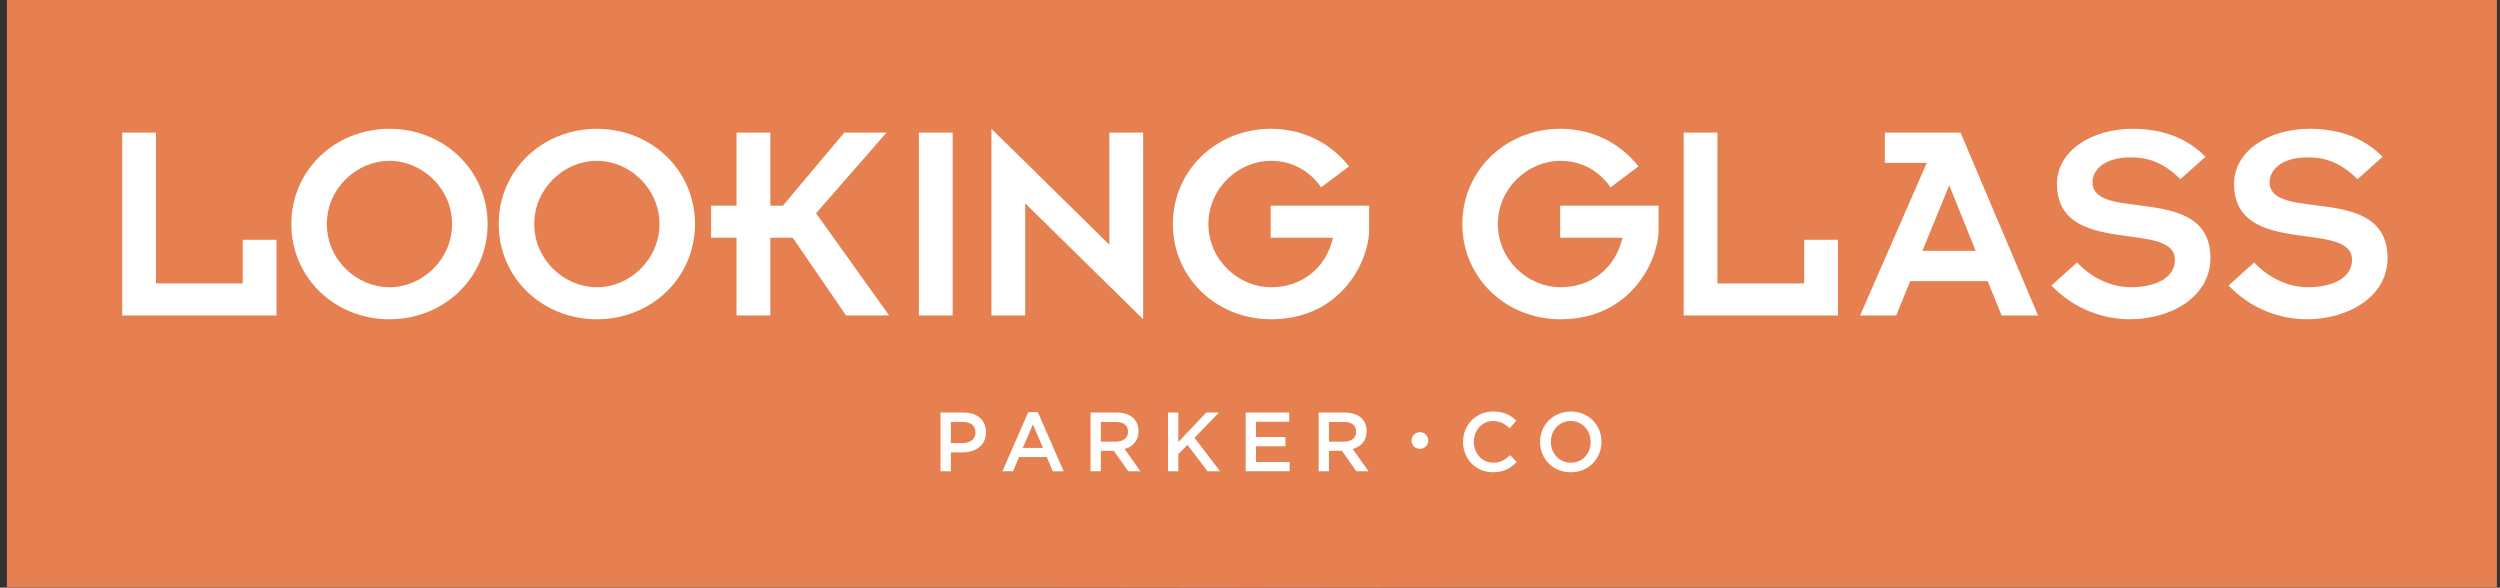 <?xml version="1.0" encoding="UTF-8"?>
<svg width="251px" height="59px" viewBox="0 0 251 59" version="1.1" xmlns="http://www.w3.org/2000/svg" xmlns:xlink="http://www.w3.org/1999/xlink">
    <rect x="0" y="0" width="251" height="59" fill="#333333" stroke="none"/>
    <title>lgPos-logo</title>
    <g id="Page-1" stroke="none" stroke-width="1" fill="none" fill-rule="evenodd">
        <g id="lgPos-logo" transform="translate(0.692, 0)" fill-rule="nonzero">
            <polygon id="Path" fill="#E68050" points="250 0 0 0 0 58.973 101.369 58.973 124.808 59 148.631 58.973 250 58.973"></polygon>
            <polygon id="Path" fill="#FFFFFF" points="11.58 13.312 11.58 31.674 27.072 31.674 27.072 24.072 23.681 24.072 23.681 28.457 14.972 28.457 14.972 13.312"></polygon>
            <path d="M38.409,12.933 C43.906,12.933 48.263,17.114 48.263,22.493 C48.263,27.873 43.906,32.054 38.409,32.054 C32.913,32.054 28.556,27.873 28.556,22.493 C28.556,17.114 32.913,12.933 38.409,12.933 M38.409,28.838 C41.713,28.838 44.695,26.06 44.695,22.493 C44.695,18.926 41.713,16.148 38.409,16.148 C35.105,16.148 32.123,18.927 32.123,22.493 C32.123,26.06 35.105,28.838 38.409,28.838" id="Shape" fill="#FFFFFF"></path>
            <path d="M59.232,12.933 C64.728,12.933 69.085,17.114 69.085,22.493 C69.085,27.873 64.728,32.054 59.232,32.054 C53.735,32.054 49.378,27.873 49.378,22.493 C49.378,17.114 53.735,12.933 59.232,12.933 M59.232,28.838 C62.536,28.838 65.518,26.06 65.518,22.493 C65.518,18.926 62.536,16.148 59.232,16.148 C55.928,16.148 52.946,18.927 52.946,22.493 C52.946,26.06 55.928,28.838 59.232,28.838" id="Shape" fill="#FFFFFF"></path>
            <polygon id="Path" fill="#FFFFFF" points="73.258 23.868 70.7 23.868 70.7 20.651 73.258 20.651 73.258 13.313 76.65 13.313 76.65 20.651 77.907 20.651 84.076 13.313 88.316 13.313 81.24 21.411 88.578 31.674 84.251 31.674 78.901 23.868 76.65 23.868 76.65 31.674 73.258 31.674"></polygon>
            <rect id="Rectangle" fill="#FFFFFF" x="91.563" y="13.312" width="3.392" height="18.361"></rect>
            <polygon id="Path" fill="#FFFFFF" points="102.239 20.417 102.239 31.674 98.847 31.674 98.847 12.932 110.688 24.569 110.688 13.312 114.08 13.312 114.08 32.054"></polygon>
            <path d="M126.916,12.932 C129.84,12.932 132.705,14.131 134.752,16.705 L131.945,18.809 C130.776,17.114 128.992,16.149 126.916,16.149 C123.612,16.149 120.63,18.926 120.63,22.493 C120.63,26.06 123.612,28.837 126.916,28.837 C129.957,28.837 132.413,26.995 133.144,23.868 L126.887,23.868 L126.887,20.651 L136.77,20.651 L136.77,23.078 C136.77,26.089 134.05,32.053 126.916,32.053 C121.42,32.053 117.064,27.873 117.064,22.493 C117.064,17.114 121.42,12.932 126.916,12.932" id="Path" fill="#FFFFFF"></path>
            <path d="M155.978,12.932 C158.902,12.932 161.767,14.131 163.814,16.705 L161.007,18.809 C159.837,17.114 158.053,16.149 155.978,16.149 C152.674,16.149 149.692,18.926 149.692,22.493 C149.692,26.06 152.674,28.837 155.978,28.837 C159.018,28.837 161.475,26.995 162.206,23.868 L155.949,23.868 L155.949,20.651 L165.831,20.651 L165.831,23.078 C165.831,26.089 163.112,32.053 155.978,32.053 C150.481,32.053 146.125,27.873 146.125,22.493 C146.125,17.114 150.481,12.932 155.978,12.932" id="Path" fill="#FFFFFF"></path>
            <polygon id="Path" fill="#FFFFFF" points="168.348 13.313 171.74 13.313 171.74 28.458 180.447 28.458 180.447 24.072 183.839 24.072 183.839 31.673 168.348 31.673"></polygon>
            <path d="M192.757,16.354 L188.548,16.354 L188.548,13.313 L196.149,13.313 L203.927,31.674 L200.272,31.674 L198.869,28.224 L191.091,28.224 L189.688,31.674 L186.062,31.674 L192.757,16.354 Z M197.669,25.183 L195.009,18.605 L192.319,25.183 L197.669,25.183 Z" id="Shape" fill="#FFFFFF"></path>
            <path d="M207.846,26.353 C209.22,27.814 211.15,28.838 213.284,28.838 C215.857,28.809 217.669,27.843 217.669,26.089 C217.669,21.996 205.828,25.943 205.828,18.458 C205.828,15.184 209.249,12.932 213.43,12.932 C216.471,12.932 218.927,13.898 220.739,15.739 L218.225,17.991 C216.558,16.353 215.038,15.798 213.255,15.798 C210.447,15.798 209.394,17.173 209.394,18.283 C209.394,22.405 221.236,18.283 221.236,25.914 C221.236,29.745 217.348,32.054 213.137,32.054 C210.564,32.054 207.582,31.089 205.272,28.662 L207.846,26.353 Z" id="Path" fill="#FFFFFF"></path>
            <path d="M225.627,26.353 C227,27.814 228.931,28.838 231.065,28.838 C233.638,28.809 235.45,27.843 235.45,26.089 C235.45,21.996 223.609,25.943 223.609,18.458 C223.609,15.184 227.03,12.932 231.21,12.932 C234.252,12.932 236.708,13.898 238.52,15.739 L236.006,17.991 C234.339,16.353 232.819,15.798 231.036,15.798 C228.229,15.798 227.176,17.173 227.176,18.283 C227.176,22.405 239.018,18.283 239.018,25.914 C239.018,29.745 235.129,32.054 230.919,32.054 C228.346,32.054 225.364,31.089 223.054,28.662 L225.627,26.353 Z" id="Path" fill="#FFFFFF"></path>
            <path d="M93.736,41.418 L96.061,41.418 C97.442,41.418 98.302,42.201 98.302,43.389 L98.302,43.405 C98.302,44.728 97.24,45.419 95.943,45.419 L94.773,45.419 L94.773,47.314 L93.736,47.314 L93.736,41.418 L93.736,41.418 Z M95.977,44.484 C96.76,44.484 97.249,44.046 97.249,43.431 L97.249,43.414 C97.249,42.723 96.752,42.361 95.977,42.361 L94.773,42.361 L94.773,44.484 L95.977,44.484 L95.977,44.484 Z" id="Shape" fill="#FFFFFF"></path>
            <path d="M102.547,41.376 L103.508,41.376 L106.102,47.314 L105.007,47.314 L104.409,45.891 L101.62,45.891 L101.014,47.314 L99.953,47.314 L102.547,41.376 Z M104.03,44.972 L103.011,42.614 L102,44.972 L104.03,44.972 Z" id="Shape" fill="#FFFFFF"></path>
            <path d="M108.798,41.418 L111.426,41.418 C112.167,41.418 112.748,41.636 113.127,42.007 C113.439,42.327 113.615,42.766 113.615,43.279 L113.615,43.297 C113.615,44.265 113.035,44.846 112.218,45.082 L113.81,47.314 L112.58,47.314 L111.131,45.258 L109.833,45.258 L109.833,47.314 L108.798,47.314 L108.798,41.418 L108.798,41.418 Z M111.35,44.341 C112.091,44.341 112.563,43.954 112.563,43.355 L112.563,43.339 C112.563,42.706 112.108,42.362 111.341,42.362 L109.834,42.362 L109.834,44.341 L111.35,44.341 L111.35,44.341 Z" id="Shape" fill="#FFFFFF"></path>
            <polygon id="Path" fill="#FFFFFF" points="116.573 41.418 117.609 41.418 117.609 44.383 120.414 41.418 121.694 41.418 119.235 43.953 121.804 47.313 120.54 47.313 118.527 44.661 117.609 45.604 117.609 47.313 116.573 47.313"></polygon>
            <polygon id="Path" fill="#FFFFFF" points="124.373 41.418 128.744 41.418 128.744 42.344 125.409 42.344 125.409 43.877 128.366 43.877 128.366 44.803 125.409 44.803 125.409 46.388 128.786 46.388 128.786 47.313 124.373 47.313"></polygon>
            <path d="M131.702,41.418 L134.329,41.418 C135.07,41.418 135.651,41.636 136.031,42.007 C136.342,42.327 136.519,42.766 136.519,43.279 L136.519,43.297 C136.519,44.265 135.938,44.846 135.122,45.082 L136.713,47.314 L135.483,47.314 L134.035,45.258 L132.738,45.258 L132.738,47.314 L131.702,47.314 L131.702,41.418 L131.702,41.418 Z M134.254,44.341 C134.995,44.341 135.467,43.954 135.467,43.355 L135.467,43.339 C135.467,42.706 135.012,42.362 134.245,42.362 L132.738,42.362 L132.738,44.341 L134.254,44.341 L134.254,44.341 Z" id="Shape" fill="#FFFFFF"></path>
            <path d="M141.021,44.237 L141.021,44.225 C141.021,43.761 141.408,43.386 141.864,43.386 C142.317,43.386 142.702,43.761 142.702,44.225 L142.702,44.237 C142.702,44.701 142.322,45.068 141.864,45.068 C141.402,45.069 141.021,44.701 141.021,44.237" id="Path" fill="#FFFFFF"></path>
            <path d="M146.198,44.383 L146.198,44.365 C146.198,42.689 147.453,41.316 149.238,41.316 C150.325,41.316 150.982,41.696 151.546,42.235 L150.881,43.001 C150.409,42.564 149.904,42.269 149.23,42.269 C148.11,42.269 147.284,43.195 147.284,44.349 L147.284,44.365 C147.284,45.52 148.101,46.455 149.23,46.455 C149.954,46.455 150.418,46.168 150.923,45.696 L151.588,46.37 C150.974,47.011 150.3,47.414 149.197,47.414 C147.479,47.415 146.198,46.076 146.198,44.383" id="Path" fill="#FFFFFF"></path>
            <path d="M153.931,44.383 L153.931,44.365 C153.931,42.706 155.211,41.316 157.022,41.316 C158.833,41.316 160.096,42.689 160.096,44.349 L160.096,44.365 C160.096,46.025 158.816,47.415 157.006,47.415 C155.194,47.415 153.931,46.042 153.931,44.383 M159.01,44.383 L159.01,44.365 C159.01,43.22 158.176,42.269 157.006,42.269 C155.834,42.269 155.017,43.203 155.017,44.349 L155.017,44.365 C155.017,45.511 155.851,46.455 157.022,46.455 C158.193,46.455 159.01,45.527 159.01,44.383" id="Shape" fill="#FFFFFF"></path>
        </g>
    </g>
</svg>